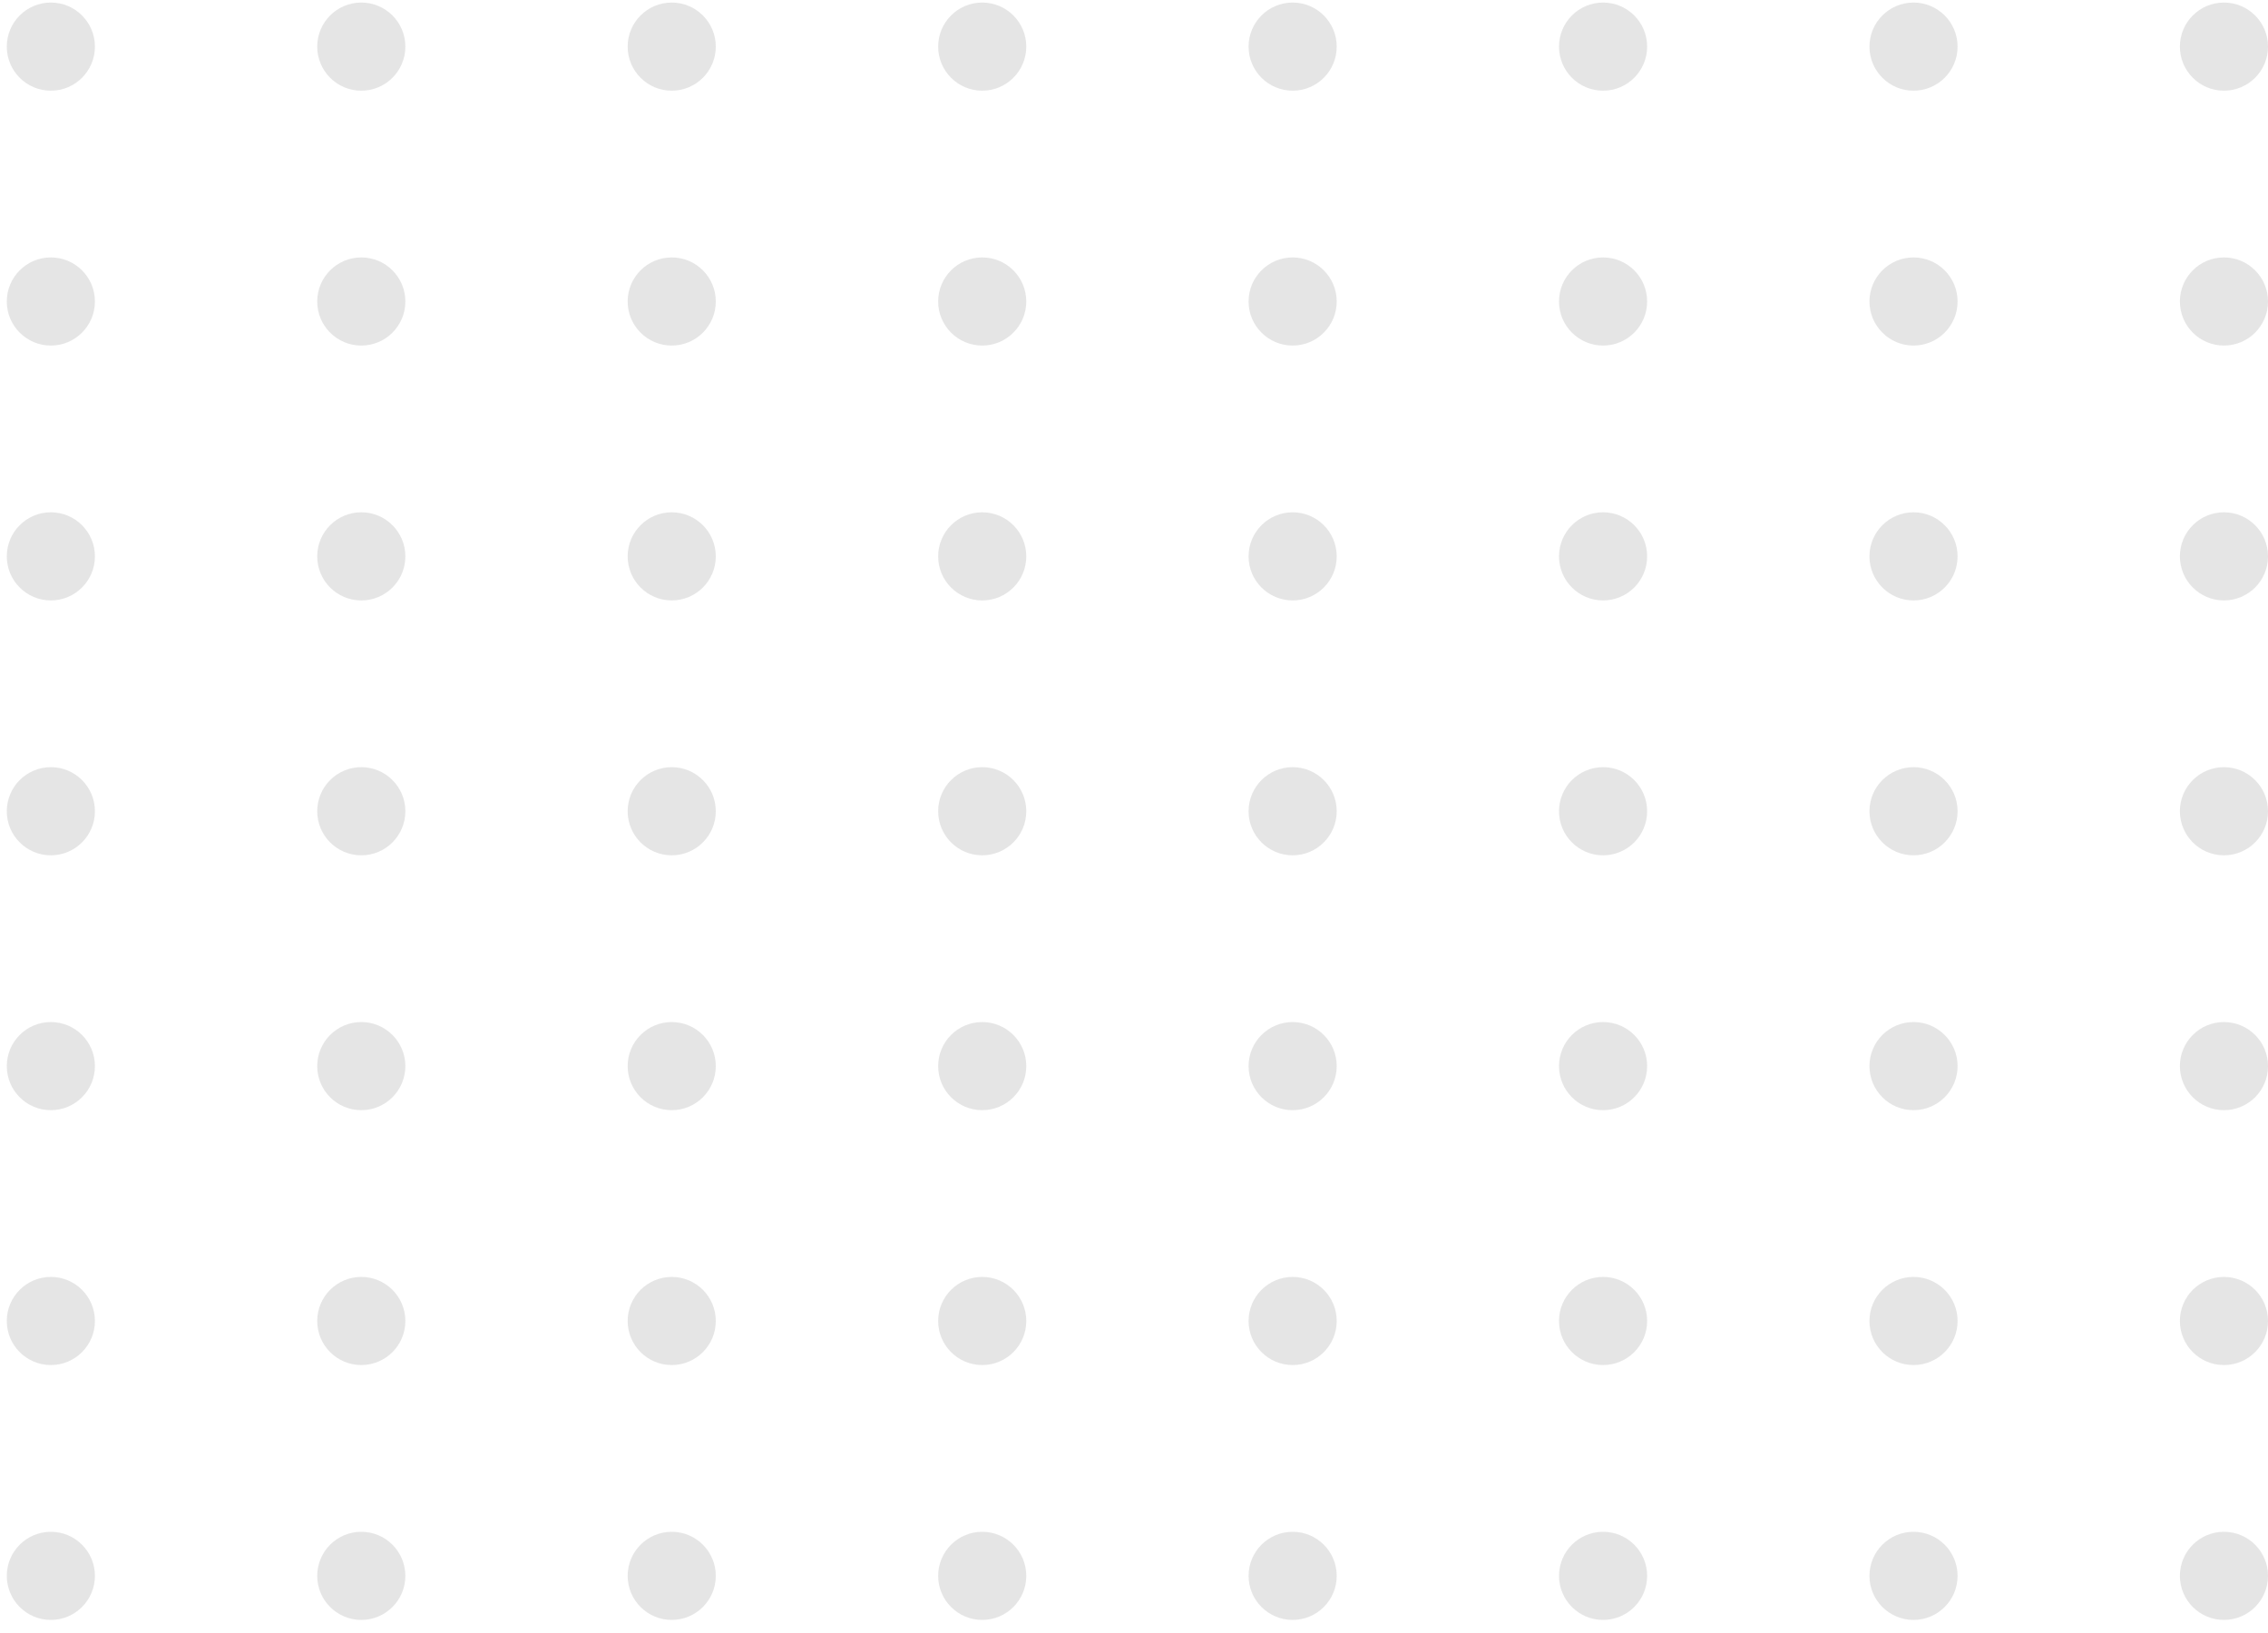 <svg width="150" height="108" viewBox="0 0 150 108" fill="none" xmlns="http://www.w3.org/2000/svg">
<g opacity="0.2">
<path d="M3.364 5.998C4.973 5.998 6.278 4.693 6.278 3.083C6.278 1.473 4.973 0.168 3.364 0.168C1.754 0.168 0.449 1.473 0.449 3.083C0.449 4.693 1.754 5.998 3.364 5.998Z" fill="#7F7F7F"/>
<path d="M23.895 5.998C25.505 5.998 26.81 4.693 26.81 3.083C26.81 1.473 25.505 0.168 23.895 0.168C22.285 0.168 20.98 1.473 20.98 3.083C20.98 4.693 22.285 5.998 23.895 5.998Z" fill="#7F7F7F"/>
<path d="M44.426 5.998C46.036 5.998 47.341 4.693 47.341 3.083C47.341 1.473 46.036 0.168 44.426 0.168C42.817 0.168 41.512 1.473 41.512 3.083C41.512 4.693 42.817 5.998 44.426 5.998Z" fill="#7F7F7F"/>
<path d="M64.961 5.998C66.571 5.998 67.876 4.693 67.876 3.083C67.876 1.473 66.571 0.168 64.961 0.168C63.352 0.168 62.047 1.473 62.047 3.083C62.047 4.693 63.352 5.998 64.961 5.998Z" fill="#7F7F7F"/>
<path d="M85.493 5.998C87.102 5.998 88.407 4.693 88.407 3.083C88.407 1.473 87.102 0.168 85.493 0.168C83.883 0.168 82.578 1.473 82.578 3.083C82.578 4.693 83.883 5.998 85.493 5.998Z" fill="#7F7F7F"/>
<path d="M106.024 5.998C107.634 5.998 108.938 4.693 108.938 3.083C108.938 1.473 107.634 0.168 106.024 0.168C104.414 0.168 103.109 1.473 103.109 3.083C103.109 4.693 104.414 5.998 106.024 5.998Z" fill="#7F7F7F"/>
<path d="M126.555 5.998C128.165 5.998 129.47 4.693 129.47 3.083C129.47 1.473 128.165 0.168 126.555 0.168C124.946 0.168 123.641 1.473 123.641 3.083C123.641 4.693 124.946 5.998 126.555 5.998Z" fill="#7F7F7F"/>
<path d="M147.086 5.998C148.696 5.998 150.001 4.693 150.001 3.083C150.001 1.473 148.696 0.168 147.086 0.168C145.477 0.168 144.172 1.473 144.172 3.083C144.172 4.693 145.477 5.998 147.086 5.998Z" fill="#7F7F7F"/>
<path d="M3.364 22.854C4.973 22.854 6.278 21.549 6.278 19.939C6.278 18.33 4.973 17.025 3.364 17.025C1.754 17.025 0.449 18.33 0.449 19.939C0.449 21.549 1.754 22.854 3.364 22.854Z" fill="#7F7F7F"/>
<path d="M23.895 22.854C25.505 22.854 26.81 21.549 26.81 19.939C26.81 18.33 25.505 17.025 23.895 17.025C22.285 17.025 20.98 18.33 20.98 19.939C20.98 21.549 22.285 22.854 23.895 22.854Z" fill="#7F7F7F"/>
<path d="M44.426 22.854C46.036 22.854 47.341 21.549 47.341 19.939C47.341 18.329 46.036 17.025 44.426 17.025C42.817 17.025 41.512 18.329 41.512 19.939C41.512 21.549 42.817 22.854 44.426 22.854Z" fill="#7F7F7F"/>
<path d="M64.961 22.854C66.571 22.854 67.876 21.549 67.876 19.939C67.876 18.33 66.571 17.025 64.961 17.025C63.352 17.025 62.047 18.33 62.047 19.939C62.047 21.549 63.352 22.854 64.961 22.854Z" fill="#7F7F7F"/>
<path d="M85.493 22.854C87.102 22.854 88.407 21.549 88.407 19.939C88.407 18.33 87.102 17.025 85.493 17.025C83.883 17.025 82.578 18.33 82.578 19.939C82.578 21.549 83.883 22.854 85.493 22.854Z" fill="#7F7F7F"/>
<path d="M106.024 22.854C107.634 22.854 108.938 21.549 108.938 19.939C108.938 18.33 107.634 17.025 106.024 17.025C104.414 17.025 103.109 18.33 103.109 19.939C103.109 21.549 104.414 22.854 106.024 22.854Z" fill="#7F7F7F"/>
<path d="M126.555 22.854C128.165 22.854 129.47 21.549 129.47 19.939C129.47 18.33 128.165 17.025 126.555 17.025C124.946 17.025 123.641 18.33 123.641 19.939C123.641 21.549 124.946 22.854 126.555 22.854Z" fill="#7F7F7F"/>
<path d="M147.086 22.854C148.696 22.854 150.001 21.549 150.001 19.939C150.001 18.329 148.696 17.025 147.086 17.025C145.477 17.025 144.172 18.329 144.172 19.939C144.172 21.549 145.477 22.854 147.086 22.854Z" fill="#7F7F7F"/>
<path d="M3.364 39.71C4.973 39.71 6.278 38.405 6.278 36.796C6.278 35.186 4.973 33.881 3.364 33.881C1.754 33.881 0.449 35.186 0.449 36.796C0.449 38.405 1.754 39.71 3.364 39.71Z" fill="#7F7F7F"/>
<path d="M23.895 39.711C25.505 39.711 26.81 38.406 26.81 36.796C26.81 35.186 25.505 33.881 23.895 33.881C22.285 33.881 20.98 35.186 20.98 36.796C20.98 38.406 22.285 39.711 23.895 39.711Z" fill="#7F7F7F"/>
<path d="M44.426 39.71C46.036 39.71 47.341 38.405 47.341 36.795C47.341 35.186 46.036 33.881 44.426 33.881C42.817 33.881 41.512 35.186 41.512 36.795C41.512 38.405 42.817 39.71 44.426 39.71Z" fill="#7F7F7F"/>
<path d="M64.961 39.711C66.571 39.711 67.876 38.406 67.876 36.796C67.876 35.186 66.571 33.881 64.961 33.881C63.352 33.881 62.047 35.186 62.047 36.796C62.047 38.406 63.352 39.711 64.961 39.711Z" fill="#7F7F7F"/>
<path d="M85.493 39.711C87.102 39.711 88.407 38.406 88.407 36.796C88.407 35.186 87.102 33.881 85.493 33.881C83.883 33.881 82.578 35.186 82.578 36.796C82.578 38.406 83.883 39.711 85.493 39.711Z" fill="#7F7F7F"/>
<path d="M106.024 39.71C107.634 39.71 108.938 38.405 108.938 36.795C108.938 35.186 107.634 33.881 106.024 33.881C104.414 33.881 103.109 35.186 103.109 36.795C103.109 38.405 104.414 39.71 106.024 39.71Z" fill="#7F7F7F"/>
<path d="M126.555 39.711C128.165 39.711 129.47 38.406 129.47 36.796C129.47 35.186 128.165 33.881 126.555 33.881C124.946 33.881 123.641 35.186 123.641 36.796C123.641 38.406 124.946 39.711 126.555 39.711Z" fill="#7F7F7F"/>
<path d="M147.086 39.71C148.696 39.71 150.001 38.405 150.001 36.795C150.001 35.186 148.696 33.881 147.086 33.881C145.477 33.881 144.172 35.186 144.172 36.795C144.172 38.405 145.477 39.71 147.086 39.71Z" fill="#7F7F7F"/>
<path d="M3.364 56.567C4.973 56.567 6.278 55.262 6.278 53.652C6.278 52.042 4.973 50.737 3.364 50.737C1.754 50.737 0.449 52.042 0.449 53.652C0.449 55.262 1.754 56.567 3.364 56.567Z" fill="#7F7F7F"/>
<path d="M23.895 56.567C25.505 56.567 26.81 55.262 26.81 53.652C26.81 52.042 25.505 50.737 23.895 50.737C22.285 50.737 20.98 52.042 20.98 53.652C20.98 55.262 22.285 56.567 23.895 56.567Z" fill="#7F7F7F"/>
<path d="M44.426 56.567C46.036 56.567 47.341 55.262 47.341 53.652C47.341 52.042 46.036 50.737 44.426 50.737C42.817 50.737 41.512 52.042 41.512 53.652C41.512 55.262 42.817 56.567 44.426 56.567Z" fill="#7F7F7F"/>
<path d="M64.961 56.567C66.571 56.567 67.876 55.262 67.876 53.652C67.876 52.042 66.571 50.737 64.961 50.737C63.352 50.737 62.047 52.042 62.047 53.652C62.047 55.262 63.352 56.567 64.961 56.567Z" fill="#7F7F7F"/>
<path d="M85.493 56.567C87.102 56.567 88.407 55.262 88.407 53.652C88.407 52.042 87.102 50.737 85.493 50.737C83.883 50.737 82.578 52.042 82.578 53.652C82.578 55.262 83.883 56.567 85.493 56.567Z" fill="#7F7F7F"/>
<path d="M106.024 56.567C107.634 56.567 108.938 55.262 108.938 53.652C108.938 52.042 107.634 50.737 106.024 50.737C104.414 50.737 103.109 52.042 103.109 53.652C103.109 55.262 104.414 56.567 106.024 56.567Z" fill="#7F7F7F"/>
<path d="M126.555 56.567C128.165 56.567 129.47 55.262 129.47 53.652C129.47 52.042 128.165 50.737 126.555 50.737C124.946 50.737 123.641 52.042 123.641 53.652C123.641 55.262 124.946 56.567 126.555 56.567Z" fill="#7F7F7F"/>
<path d="M147.086 56.567C148.696 56.567 150.001 55.262 150.001 53.652C150.001 52.042 148.696 50.737 147.086 50.737C145.477 50.737 144.172 52.042 144.172 53.652C144.172 55.262 145.477 56.567 147.086 56.567Z" fill="#7F7F7F"/>
<path d="M3.364 73.423C4.973 73.423 6.278 72.118 6.278 70.508C6.278 68.899 4.973 67.594 3.364 67.594C1.754 67.594 0.449 68.899 0.449 70.508C0.449 72.118 1.754 73.423 3.364 73.423Z" fill="#7F7F7F"/>
<path d="M23.895 73.423C25.505 73.423 26.81 72.118 26.81 70.508C26.81 68.899 25.505 67.594 23.895 67.594C22.285 67.594 20.98 68.899 20.98 70.508C20.98 72.118 22.285 73.423 23.895 73.423Z" fill="#7F7F7F"/>
<path d="M44.426 73.423C46.036 73.423 47.341 72.118 47.341 70.508C47.341 68.899 46.036 67.594 44.426 67.594C42.817 67.594 41.512 68.899 41.512 70.508C41.512 72.118 42.817 73.423 44.426 73.423Z" fill="#7F7F7F"/>
<path d="M64.961 73.423C66.571 73.423 67.876 72.118 67.876 70.508C67.876 68.899 66.571 67.594 64.961 67.594C63.352 67.594 62.047 68.899 62.047 70.508C62.047 72.118 63.352 73.423 64.961 73.423Z" fill="#7F7F7F"/>
<path d="M85.493 73.423C87.102 73.423 88.407 72.118 88.407 70.508C88.407 68.899 87.102 67.594 85.493 67.594C83.883 67.594 82.578 68.899 82.578 70.508C82.578 72.118 83.883 73.423 85.493 73.423Z" fill="#7F7F7F"/>
<path d="M106.024 73.423C107.634 73.423 108.938 72.118 108.938 70.508C108.938 68.899 107.634 67.594 106.024 67.594C104.414 67.594 103.109 68.899 103.109 70.508C103.109 72.118 104.414 73.423 106.024 73.423Z" fill="#7F7F7F"/>
<path d="M126.555 73.423C128.165 73.423 129.47 72.118 129.47 70.508C129.47 68.899 128.165 67.594 126.555 67.594C124.946 67.594 123.641 68.899 123.641 70.508C123.641 72.118 124.946 73.423 126.555 73.423Z" fill="#7F7F7F"/>
<path d="M147.086 73.423C148.696 73.423 150.001 72.118 150.001 70.508C150.001 68.899 148.696 67.594 147.086 67.594C145.477 67.594 144.172 68.899 144.172 70.508C144.172 72.118 145.477 73.423 147.086 73.423Z" fill="#7F7F7F"/>
<path d="M3.364 90.279C4.973 90.279 6.278 88.974 6.278 87.365C6.278 85.755 4.973 84.45 3.364 84.45C1.754 84.45 0.449 85.755 0.449 87.365C0.449 88.974 1.754 90.279 3.364 90.279Z" fill="#7F7F7F"/>
<path d="M23.895 90.279C25.505 90.279 26.81 88.974 26.81 87.365C26.81 85.755 25.505 84.45 23.895 84.45C22.285 84.45 20.98 85.755 20.98 87.365C20.98 88.974 22.285 90.279 23.895 90.279Z" fill="#7F7F7F"/>
<path d="M44.426 90.279C46.036 90.279 47.341 88.974 47.341 87.365C47.341 85.755 46.036 84.45 44.426 84.45C42.817 84.45 41.512 85.755 41.512 87.365C41.512 88.974 42.817 90.279 44.426 90.279Z" fill="#7F7F7F"/>
<path d="M64.961 90.279C66.571 90.279 67.876 88.974 67.876 87.365C67.876 85.755 66.571 84.45 64.961 84.45C63.352 84.45 62.047 85.755 62.047 87.365C62.047 88.974 63.352 90.279 64.961 90.279Z" fill="#7F7F7F"/>
<path d="M85.493 90.279C87.102 90.279 88.407 88.974 88.407 87.365C88.407 85.755 87.102 84.45 85.493 84.45C83.883 84.45 82.578 85.755 82.578 87.365C82.578 88.974 83.883 90.279 85.493 90.279Z" fill="#7F7F7F"/>
<path d="M106.024 90.279C107.634 90.279 108.938 88.974 108.938 87.365C108.938 85.755 107.634 84.45 106.024 84.45C104.414 84.45 103.109 85.755 103.109 87.365C103.109 88.974 104.414 90.279 106.024 90.279Z" fill="#7F7F7F"/>
<path d="M126.555 90.279C128.165 90.279 129.47 88.974 129.47 87.365C129.47 85.755 128.165 84.45 126.555 84.45C124.946 84.45 123.641 85.755 123.641 87.365C123.641 88.974 124.946 90.279 126.555 90.279Z" fill="#7F7F7F"/>
<path d="M147.086 90.279C148.696 90.279 150.001 88.974 150.001 87.365C150.001 85.755 148.696 84.45 147.086 84.45C145.477 84.45 144.172 85.755 144.172 87.365C144.172 88.974 145.477 90.279 147.086 90.279Z" fill="#7F7F7F"/>
<path d="M3.364 107.135C4.973 107.135 6.278 105.83 6.278 104.22C6.278 102.611 4.973 101.306 3.364 101.306C1.754 101.306 0.449 102.611 0.449 104.22C0.449 105.83 1.754 107.135 3.364 107.135Z" fill="#7F7F7F"/>
<path d="M23.895 107.135C25.505 107.135 26.81 105.83 26.81 104.221C26.81 102.611 25.505 101.306 23.895 101.306C22.285 101.306 20.98 102.611 20.98 104.221C20.98 105.83 22.285 107.135 23.895 107.135Z" fill="#7F7F7F"/>
<path d="M44.426 107.135C46.036 107.135 47.341 105.83 47.341 104.221C47.341 102.611 46.036 101.306 44.426 101.306C42.817 101.306 41.512 102.611 41.512 104.221C41.512 105.83 42.817 107.135 44.426 107.135Z" fill="#7F7F7F"/>
<path d="M64.961 107.135C66.571 107.135 67.876 105.83 67.876 104.221C67.876 102.611 66.571 101.306 64.961 101.306C63.352 101.306 62.047 102.611 62.047 104.221C62.047 105.83 63.352 107.135 64.961 107.135Z" fill="#7F7F7F"/>
<path d="M85.493 107.135C87.102 107.135 88.407 105.83 88.407 104.221C88.407 102.611 87.102 101.306 85.493 101.306C83.883 101.306 82.578 102.611 82.578 104.221C82.578 105.83 83.883 107.135 85.493 107.135Z" fill="#7F7F7F"/>
<path d="M106.024 107.135C107.634 107.135 108.938 105.83 108.938 104.221C108.938 102.611 107.634 101.306 106.024 101.306C104.414 101.306 103.109 102.611 103.109 104.221C103.109 105.83 104.414 107.135 106.024 107.135Z" fill="#7F7F7F"/>
<path d="M126.555 107.135C128.165 107.135 129.47 105.83 129.47 104.22C129.47 102.611 128.165 101.306 126.555 101.306C124.946 101.306 123.641 102.611 123.641 104.22C123.641 105.83 124.946 107.135 126.555 107.135Z" fill="#7F7F7F"/>
<path d="M147.086 107.135C148.696 107.135 150.001 105.83 150.001 104.221C150.001 102.611 148.696 101.306 147.086 101.306C145.477 101.306 144.172 102.611 144.172 104.221C144.172 105.83 145.477 107.135 147.086 107.135Z" fill="#7F7F7F"/>
</g>
</svg>
